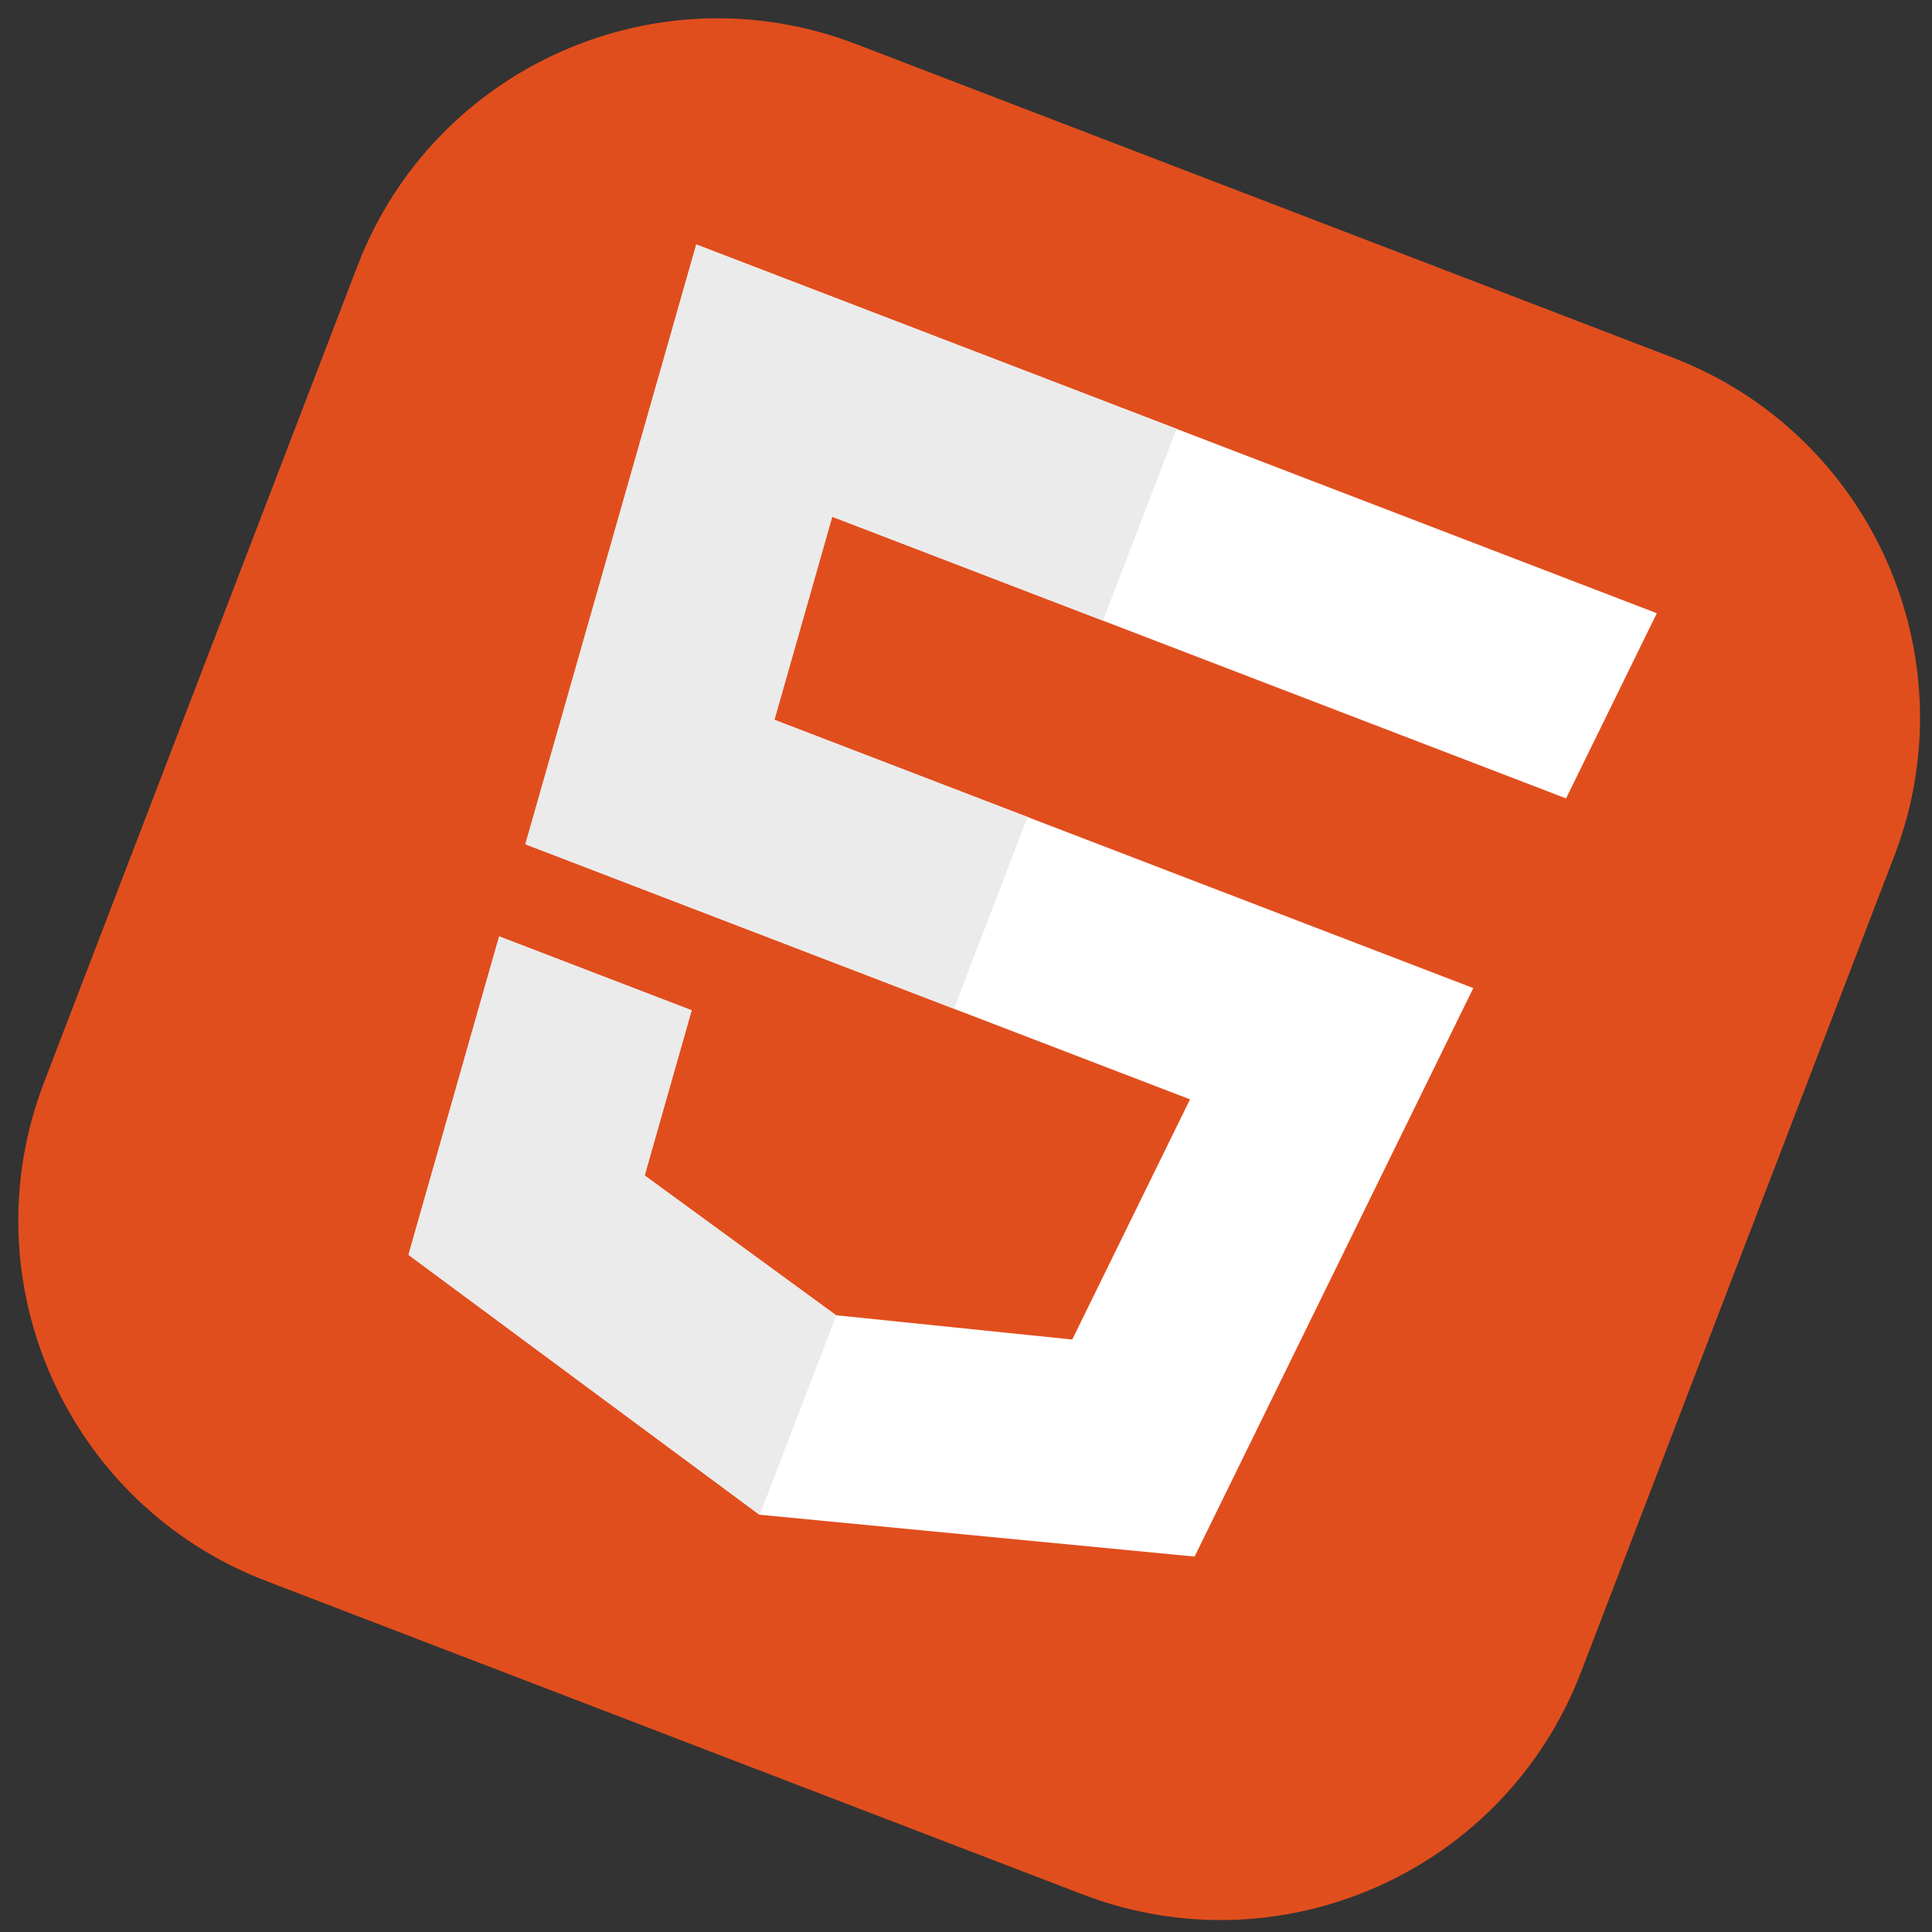 <svg width="82" height="82" fill="none" xmlns="http://www.w3.org/2000/svg">
                    <rect width="100%" height="100%" fill="#333333" stroke="none"/>
                    <path d="M70.981 15.171L36.327 1.869C27.884 -1.373 18.412 2.845 15.171 11.288L1.868 45.942C-1.373 54.385 2.844 63.857 11.288 67.098L45.941 80.401C54.385 83.642 63.857 79.424 67.098 70.981L80.4 36.328C83.641 27.884 79.424 18.412 70.981 15.171Z" fill="#E14E1D"/>
                    <path d="M29.553 10.377L22.299 35.832L50.508 46.66L45.509 56.854L35.484 55.823L27.36 49.891L29.355 42.88L21.186 39.744L17.338 53.259L32.232 64.289L50.702 66.066L62.531 41.938L32.867 30.551L35.321 21.931L66.468 33.887L70.321 26.027L29.553 10.377Z" fill="white"/>
                    <path d="M49.937 18.202L29.553 10.377L22.299 35.832L40.489 42.815L43.613 34.677L32.867 30.551L35.321 21.931L46.812 26.342L49.937 18.202ZM35.496 55.823L35.484 55.823L27.36 49.891L29.355 42.88L21.186 39.744L17.338 53.259L32.232 64.289L32.246 64.29L35.496 55.823Z" fill="#EBEBEB"/>
                </svg>